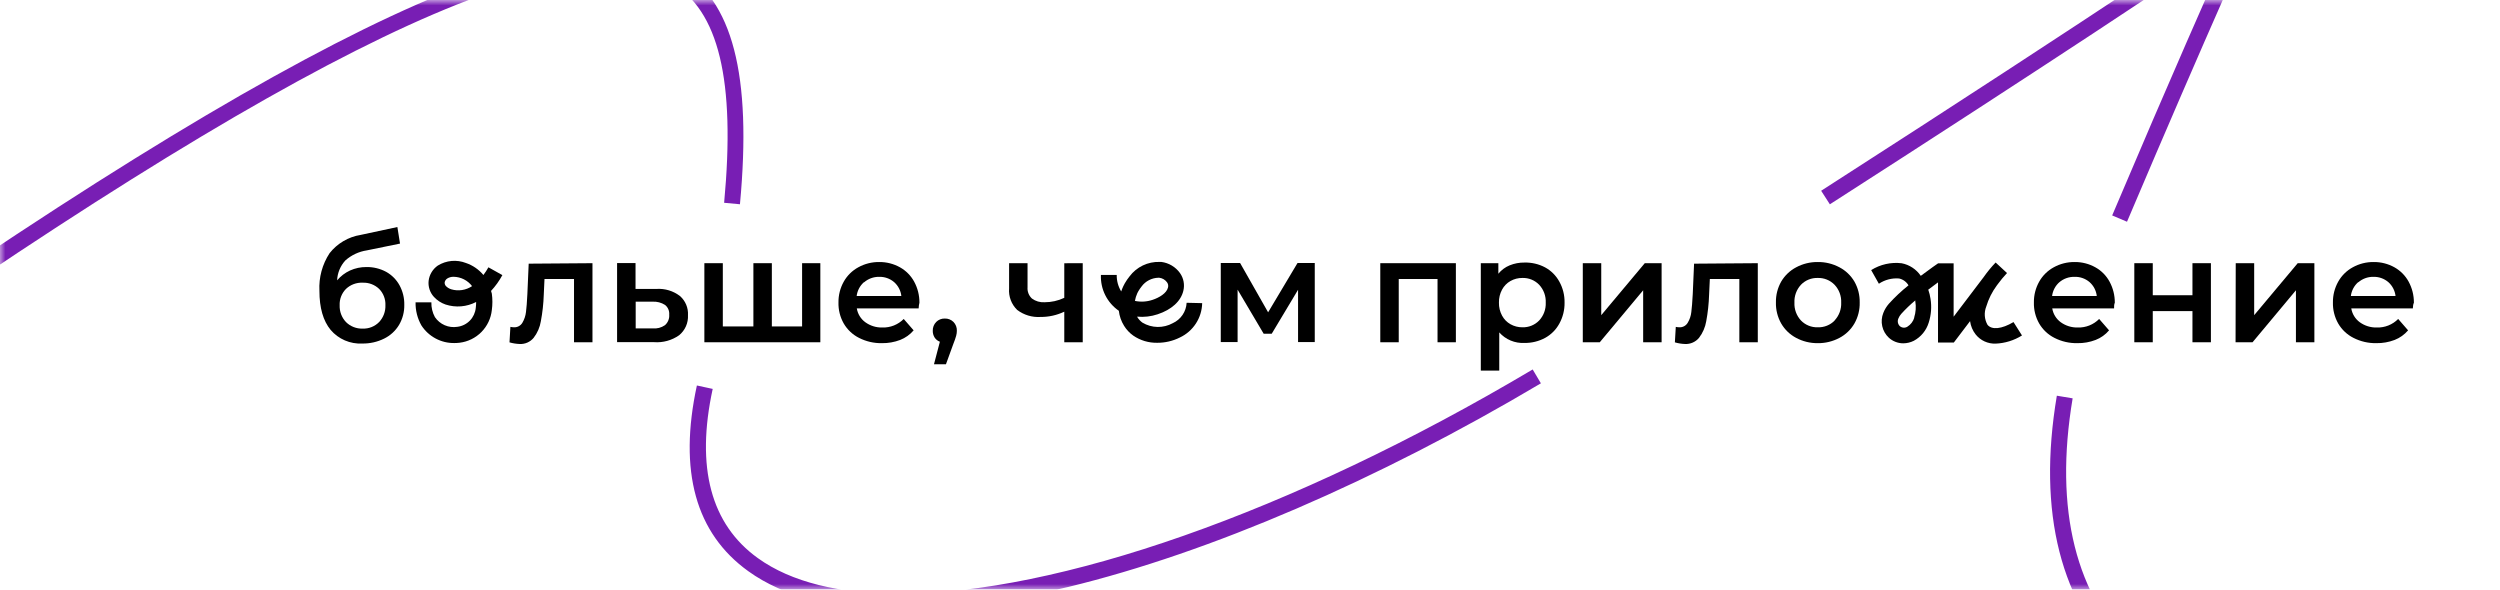 <svg width="229" height="54" viewBox="0 0 229 54" fill="none" xmlns="http://www.w3.org/2000/svg">
<mask id="mask0_143_1090" style="mask-type:alpha" maskUnits="userSpaceOnUse" x="0" y="0" width="229" height="54">
<rect width="229" height="54" fill="white"/>
</mask>
<g mask="url(#mask0_143_1090)">
<g clip-path="url(#clip0_143_1090)">
<path d="M227.481 70.354C212.146 70.354 201.181 67.254 194.721 61.064C188.729 55.323 186.605 46.975 188.406 36.246L189.854 36.488C188.14 46.705 190.12 54.614 195.735 59.997C206.642 70.445 231.185 71.706 268.686 63.739L268.995 65.188C252.766 68.632 238.928 70.354 227.481 70.354ZM82.347 55.869C76.49 55.869 71.826 54.686 68.542 52.32C63.714 48.849 62.14 43.146 63.835 35.31L65.283 35.624C63.724 42.813 65.114 48.023 69.412 51.118C72.482 53.334 76.919 54.396 82.38 54.396C96.749 54.396 118.187 47.033 140.393 33.842L141.146 35.112C126.178 44.001 110.81 50.625 97.86 53.764C92.047 55.164 86.847 55.864 82.347 55.864V55.869ZM-18.145 36.729L-19 35.527C4.693 18.768 22.625 7.634 35.831 1.478C48.447 -4.398 57.075 -5.823 62.169 -2.868C67.103 -0.014 68.89 6.842 67.779 18.71L66.331 18.575C67.379 7.349 65.848 0.937 61.45 -1.593C51.764 -7.184 27.221 4.635 -18.145 36.724V36.729ZM194.837 20.313L193.475 19.734C198.835 7.088 202.611 -1.439 204.344 -5.311C199.699 -2.187 187.541 5.92 167.615 18.715L166.818 17.474C192.785 0.797 205.546 -7.909 205.677 -7.991L206.763 -7.073C206.719 -6.996 202.34 2.632 194.837 20.303V20.313Z" fill="#781EB4"/>
<path d="M35.372 24.9C35.886 25.186 36.309 25.611 36.593 26.127C36.894 26.677 37.046 27.296 37.033 27.923C37.046 28.57 36.879 29.209 36.55 29.767C36.224 30.307 35.75 30.741 35.183 31.018C34.562 31.325 33.877 31.479 33.184 31.467C32.638 31.496 32.093 31.398 31.59 31.182C31.088 30.966 30.642 30.637 30.288 30.221C29.602 29.391 29.259 28.196 29.259 26.638C29.194 25.419 29.521 24.211 30.191 23.191C30.898 22.294 31.917 21.696 33.044 21.516L36.4 20.796L36.642 22.312L33.6 22.935C32.871 23.045 32.191 23.364 31.639 23.852C31.178 24.351 30.909 24.998 30.881 25.678C31.203 25.295 31.605 24.988 32.059 24.779C32.534 24.564 33.05 24.455 33.571 24.461C34.199 24.452 34.818 24.603 35.372 24.9ZM34.73 29.497C34.922 29.291 35.071 29.05 35.17 28.786C35.268 28.523 35.314 28.242 35.304 27.961C35.316 27.686 35.271 27.411 35.172 27.153C35.073 26.896 34.923 26.661 34.73 26.465C34.529 26.272 34.292 26.123 34.032 26.025C33.773 25.927 33.496 25.883 33.218 25.895C32.939 25.882 32.66 25.926 32.397 26.024C32.135 26.122 31.895 26.272 31.692 26.465C31.498 26.66 31.346 26.895 31.246 27.152C31.146 27.41 31.101 27.685 31.113 27.961C31.102 28.245 31.148 28.528 31.248 28.793C31.349 29.059 31.501 29.301 31.697 29.506C31.897 29.704 32.135 29.858 32.397 29.96C32.658 30.062 32.938 30.11 33.218 30.1C33.498 30.111 33.778 30.063 34.038 29.959C34.298 29.855 34.534 29.698 34.73 29.497Z" fill="black"/>
<path d="M45.052 26.899C45.12 27.396 45.12 27.899 45.052 28.396C44.972 29.156 44.636 29.866 44.101 30.41C43.565 30.954 42.861 31.302 42.102 31.394C41.942 31.413 41.781 31.423 41.62 31.423C41.021 31.432 40.43 31.289 39.903 31.006C39.375 30.724 38.927 30.313 38.602 29.811C38.235 29.165 38.05 28.433 38.066 27.691H39.514C39.5 28.164 39.611 28.632 39.838 29.048C40.061 29.376 40.373 29.634 40.737 29.792C41.101 29.949 41.503 29.999 41.895 29.936C42.331 29.882 42.736 29.681 43.042 29.366C43.348 29.051 43.538 28.64 43.58 28.203C43.603 28.023 43.614 27.843 43.614 27.662C43.186 27.885 42.718 28.02 42.237 28.06C41.756 28.1 41.272 28.043 40.813 27.894C40.405 27.753 40.038 27.512 39.746 27.194C39.564 26.996 39.427 26.761 39.344 26.505C39.26 26.249 39.233 25.979 39.263 25.711C39.298 25.434 39.391 25.168 39.536 24.929C39.681 24.69 39.874 24.485 40.103 24.326C40.485 24.09 40.916 23.946 41.362 23.904C41.809 23.863 42.259 23.927 42.677 24.089C43.303 24.3 43.858 24.682 44.28 25.19C44.45 24.967 44.603 24.731 44.739 24.485L46.018 25.2C45.734 25.724 45.386 26.211 44.98 26.648C45.009 26.73 45.033 26.814 45.052 26.899ZM43.242 26.209C43.044 25.948 42.789 25.736 42.498 25.588C42.206 25.44 41.884 25.36 41.557 25.354C41.345 25.347 41.136 25.404 40.958 25.518C40.898 25.558 40.847 25.61 40.808 25.671C40.769 25.731 40.742 25.799 40.731 25.871C40.727 25.931 40.735 25.992 40.755 26.049C40.775 26.107 40.806 26.159 40.847 26.204C40.981 26.341 41.147 26.442 41.33 26.498C41.65 26.595 41.988 26.619 42.318 26.568C42.649 26.518 42.964 26.395 43.242 26.209Z" fill="black"/>
<path d="M54.27 24.108V31.351H52.58V25.557H49.876L49.809 27.005C49.782 27.816 49.693 28.623 49.543 29.42C49.453 29.975 49.226 30.5 48.882 30.945C48.727 31.132 48.532 31.28 48.311 31.378C48.09 31.476 47.849 31.521 47.607 31.51C47.29 31.499 46.975 31.449 46.67 31.36L46.752 29.941C46.859 29.964 46.967 29.977 47.076 29.98C47.23 29.988 47.383 29.954 47.519 29.881C47.655 29.809 47.769 29.701 47.848 29.569C48.027 29.266 48.141 28.929 48.181 28.579C48.23 28.198 48.273 27.652 48.307 26.938L48.428 24.152L54.27 24.108Z" fill="black"/>
<path d="M62.28 27.112C62.529 27.329 62.725 27.6 62.853 27.905C62.981 28.209 63.038 28.539 63.019 28.869C63.037 29.218 62.974 29.566 62.833 29.886C62.692 30.205 62.478 30.487 62.208 30.709C61.536 31.18 60.722 31.404 59.904 31.341H56.525V24.099H58.215V26.465H60.146C60.912 26.417 61.669 26.647 62.28 27.112ZM60.909 29.787C61.045 29.668 61.152 29.518 61.219 29.35C61.288 29.183 61.315 29.001 61.3 28.821C61.314 28.653 61.287 28.484 61.22 28.329C61.154 28.174 61.05 28.038 60.918 27.932C60.578 27.715 60.178 27.611 59.774 27.633H58.229V30.081H59.774C60.175 30.122 60.578 30.017 60.909 29.787Z" fill="black"/>
<path d="M75.143 24.108V31.351H64.52V24.108H66.21V29.902H69.011V24.108H70.701V29.902H73.472V24.108H75.143Z" fill="black"/>
<path d="M84.147 28.251H78.484C78.567 28.758 78.846 29.213 79.261 29.516C79.714 29.844 80.262 30.014 80.821 29.999C81.184 30.011 81.545 29.948 81.883 29.813C82.22 29.678 82.526 29.475 82.781 29.217L83.689 30.26C83.357 30.649 82.934 30.951 82.458 31.138C81.923 31.342 81.354 31.442 80.782 31.433C80.055 31.447 79.335 31.281 78.687 30.95C78.102 30.656 77.616 30.198 77.286 29.632C76.952 29.044 76.785 28.376 76.804 27.701C76.795 27.037 76.961 26.382 77.286 25.803C77.597 25.247 78.059 24.79 78.619 24.485C79.21 24.158 79.876 23.992 80.55 24.002C81.211 23.997 81.861 24.163 82.438 24.485C82.986 24.792 83.436 25.247 83.737 25.798C84.059 26.391 84.225 27.055 84.22 27.73C84.172 27.879 84.167 28.044 84.147 28.251ZM79.15 25.837C78.773 26.165 78.531 26.62 78.469 27.116H82.564C82.509 26.624 82.273 26.17 81.902 25.842C81.518 25.514 81.026 25.342 80.521 25.359C80.018 25.352 79.53 25.531 79.15 25.861V25.837Z" fill="black"/>
<path d="M87.339 29.492C87.443 29.599 87.524 29.726 87.577 29.866C87.63 30.005 87.654 30.154 87.648 30.303C87.647 30.456 87.626 30.609 87.585 30.757C87.517 30.998 87.435 31.235 87.339 31.467L86.648 33.369H85.552L86.093 31.302C85.895 31.228 85.726 31.093 85.61 30.916C85.496 30.732 85.438 30.52 85.441 30.303C85.436 30.154 85.461 30.005 85.515 29.865C85.569 29.726 85.651 29.599 85.755 29.492C85.857 29.389 85.979 29.308 86.114 29.254C86.248 29.2 86.393 29.174 86.537 29.178C86.686 29.172 86.833 29.197 86.971 29.251C87.109 29.305 87.234 29.387 87.339 29.492Z" fill="black"/>
<path d="M99.178 24.108V31.351H97.488V28.55C96.81 28.874 96.067 29.039 95.315 29.033C94.548 29.083 93.789 28.855 93.176 28.391C92.915 28.138 92.712 27.83 92.584 27.49C92.455 27.149 92.403 26.784 92.433 26.421V24.108H94.123V26.32C94.108 26.511 94.137 26.703 94.207 26.881C94.278 27.059 94.387 27.219 94.528 27.348C94.86 27.592 95.267 27.711 95.677 27.686C96.304 27.688 96.922 27.549 97.488 27.281V24.113L99.178 24.108Z" fill="black"/>
<path d="M110.119 27.768C110.105 28.432 109.906 29.078 109.544 29.634C109.183 30.191 108.673 30.635 108.072 30.916C107.427 31.239 106.716 31.404 105.996 31.399C105.216 31.413 104.451 31.184 103.808 30.742C103.471 30.504 103.186 30.2 102.968 29.849C102.706 29.431 102.541 28.959 102.485 28.468C101.957 28.104 101.53 27.612 101.242 27.038C100.955 26.464 100.818 25.826 100.844 25.185H102.292C102.282 25.718 102.424 26.242 102.703 26.696C102.757 26.532 102.821 26.37 102.896 26.213C102.939 26.127 102.983 26.04 103.031 25.953C103.162 25.726 103.31 25.509 103.475 25.306C103.793 24.883 104.209 24.543 104.686 24.314C105.163 24.086 105.689 23.975 106.218 23.992H106.372C106.713 24.035 107.041 24.147 107.336 24.323C107.631 24.498 107.886 24.732 108.086 25.011C108.25 25.244 108.363 25.509 108.416 25.789C108.469 26.069 108.462 26.357 108.395 26.634C108.168 27.599 107.309 28.367 106.044 28.787C105.437 28.991 104.794 29.065 104.156 29.004C104.166 29.028 104.179 29.051 104.195 29.072C104.313 29.261 104.468 29.424 104.649 29.555C105.067 29.804 105.543 29.94 106.03 29.949C106.517 29.957 106.998 29.838 107.425 29.603C107.787 29.438 108.098 29.176 108.322 28.847C108.546 28.517 108.675 28.132 108.695 27.734L110.119 27.768ZM103.948 27.561C104.491 27.677 105.055 27.643 105.58 27.464C106.179 27.266 106.865 26.865 106.99 26.334C107.012 26.252 107.015 26.165 106.998 26.082C106.981 25.998 106.946 25.919 106.894 25.851C106.81 25.738 106.704 25.643 106.582 25.572C106.459 25.502 106.324 25.457 106.184 25.441H106.107C105.808 25.448 105.515 25.523 105.25 25.66C104.984 25.797 104.754 25.993 104.576 26.233C104.463 26.373 104.362 26.521 104.272 26.677C104.238 26.735 104.209 26.793 104.18 26.851C104.076 27.079 104.001 27.319 103.958 27.565L103.948 27.561Z" fill="black"/>
<path d="M118.902 31.332V26.542L116.488 30.573H115.754L113.364 26.532V31.332H111.823V24.089H113.591L116.159 28.608L118.854 24.089H120.432V31.332H118.902Z" fill="black"/>
<path d="M133.358 24.108V31.351H131.678V25.557H128.124V31.351H126.434V24.108H133.358Z" fill="black"/>
<path d="M141.527 24.49C142.077 24.789 142.53 25.24 142.831 25.789C143.16 26.378 143.326 27.045 143.314 27.72C143.324 28.395 143.158 29.061 142.831 29.651C142.53 30.201 142.077 30.654 141.527 30.955C140.949 31.265 140.301 31.423 139.644 31.414C139.211 31.436 138.778 31.361 138.378 31.194C137.978 31.027 137.62 30.772 137.332 30.448V33.949H135.642V24.108H137.249V25.074C137.524 24.735 137.879 24.471 138.283 24.306C138.715 24.13 139.178 24.043 139.644 24.05C140.299 24.032 140.948 24.184 141.527 24.49ZM140.987 29.357C141.191 29.137 141.349 28.88 141.453 28.599C141.556 28.318 141.603 28.019 141.59 27.72C141.603 27.421 141.556 27.122 141.453 26.841C141.349 26.56 141.191 26.302 140.987 26.083C140.788 25.878 140.549 25.716 140.285 25.609C140.02 25.502 139.736 25.451 139.451 25.46C139.069 25.456 138.693 25.553 138.36 25.74C138.032 25.925 137.764 26.2 137.587 26.532C137.392 26.897 137.294 27.306 137.303 27.72C137.294 28.134 137.392 28.543 137.587 28.908C137.764 29.24 138.032 29.515 138.36 29.7C138.693 29.887 139.069 29.983 139.451 29.98C139.736 29.989 140.02 29.938 140.285 29.831C140.549 29.724 140.788 29.562 140.987 29.357Z" fill="black"/>
<path d="M144.984 24.108H146.674V28.869L150.662 24.108H152.203V31.351H150.513V26.59L146.539 31.351H144.984V24.108Z" fill="black"/>
<path d="M161.014 24.108V31.351H159.324V25.557H156.621L156.553 27.005C156.527 27.816 156.44 28.623 156.292 29.42C156.2 29.975 155.973 30.499 155.631 30.945C155.476 31.132 155.279 31.28 155.057 31.378C154.835 31.476 154.594 31.521 154.351 31.51C154.036 31.499 153.723 31.449 153.419 31.36L153.502 29.941C153.608 29.964 153.716 29.977 153.825 29.98C153.978 29.988 154.131 29.954 154.266 29.882C154.402 29.809 154.514 29.701 154.593 29.569C154.776 29.268 154.889 28.93 154.926 28.579C154.974 28.198 155.018 27.652 155.056 26.938L155.177 24.152L161.014 24.108Z" fill="black"/>
<path d="M164.529 30.95C163.957 30.649 163.482 30.192 163.158 29.632C162.824 29.044 162.657 28.376 162.675 27.701C162.661 27.033 162.828 26.374 163.158 25.793C163.484 25.238 163.959 24.784 164.529 24.485C165.136 24.16 165.816 23.994 166.504 24.002C167.197 23.992 167.882 24.159 168.494 24.485C169.064 24.784 169.539 25.238 169.865 25.793C170.195 26.374 170.362 27.033 170.348 27.701C170.366 28.376 170.199 29.044 169.865 29.632C169.541 30.192 169.066 30.649 168.494 30.95C167.882 31.276 167.197 31.443 166.504 31.433C165.816 31.441 165.136 31.275 164.529 30.95ZM168.044 29.357C168.25 29.139 168.41 28.881 168.515 28.6C168.619 28.319 168.666 28.02 168.653 27.72C168.666 27.42 168.619 27.121 168.515 26.84C168.41 26.559 168.25 26.301 168.044 26.083C167.845 25.878 167.605 25.717 167.34 25.61C167.075 25.502 166.79 25.452 166.504 25.46C166.219 25.451 165.935 25.502 165.671 25.609C165.406 25.716 165.167 25.878 164.969 26.083C164.765 26.303 164.608 26.56 164.505 26.841C164.402 27.122 164.356 27.421 164.37 27.72C164.356 28.019 164.402 28.317 164.505 28.599C164.608 28.88 164.765 29.137 164.969 29.357C165.167 29.562 165.406 29.724 165.671 29.831C165.935 29.938 166.219 29.989 166.504 29.98C166.793 29.99 167.08 29.94 167.348 29.833C167.616 29.726 167.858 29.564 168.059 29.357H168.044Z" fill="black"/>
<path d="M185.214 30.728C184.488 31.183 183.656 31.441 182.8 31.476C182.452 31.489 182.105 31.42 181.788 31.275C181.472 31.13 181.193 30.913 180.975 30.641C180.695 30.287 180.516 29.863 180.458 29.415L178.971 31.375H177.522V25.866C177.262 26.054 176.953 26.281 176.629 26.532C176.724 26.807 176.794 27.09 176.837 27.377C176.953 28.108 176.895 28.855 176.668 29.56C176.449 30.269 175.96 30.864 175.306 31.216C175.007 31.366 174.676 31.446 174.341 31.448C173.851 31.448 173.379 31.266 173.018 30.936C172.714 30.653 172.503 30.285 172.413 29.88C172.322 29.474 172.356 29.052 172.511 28.666C172.632 28.355 172.807 28.067 173.027 27.817C173.578 27.209 174.177 26.647 174.819 26.136C174.726 25.978 174.601 25.84 174.452 25.732C174.303 25.624 174.134 25.548 173.954 25.509C173.301 25.456 172.649 25.626 172.105 25.991L171.4 24.741C172.23 24.22 173.213 23.998 174.186 24.113C174.541 24.18 174.878 24.317 175.18 24.515C175.481 24.713 175.741 24.969 175.944 25.267C176.789 24.63 177.469 24.162 177.527 24.123H178.952V29.009L181.713 25.369C182.042 24.901 182.405 24.459 182.8 24.046L183.843 25.011C183.533 25.34 183.244 25.688 182.978 26.054L182.906 26.151C182.475 26.734 182.148 27.387 181.94 28.082C181.833 28.351 181.788 28.641 181.808 28.931C181.828 29.22 181.913 29.501 182.056 29.753C182.447 30.236 183.36 30.144 184.437 29.502L185.214 30.728ZM175.335 29.096C175.489 28.611 175.525 28.096 175.441 27.595V27.517C174.983 27.898 174.552 28.311 174.152 28.753C174.042 28.877 173.954 29.019 173.892 29.173C173.84 29.29 173.825 29.419 173.848 29.544C173.871 29.669 173.932 29.784 174.022 29.873C174.116 29.954 174.232 30.003 174.355 30.013C174.478 30.023 174.602 29.995 174.708 29.931C175.017 29.741 175.246 29.444 175.35 29.096H175.335Z" fill="black"/>
<path d="M193.649 28.251H187.986C188.069 28.758 188.348 29.213 188.763 29.516C189.216 29.843 189.764 30.013 190.322 29.999C190.685 30.011 191.047 29.948 191.384 29.813C191.722 29.678 192.028 29.475 192.283 29.217L193.19 30.26C192.86 30.651 192.437 30.954 191.959 31.138C191.425 31.343 190.856 31.443 190.284 31.433C189.556 31.447 188.836 31.281 188.188 30.95C187.604 30.656 187.117 30.198 186.788 29.632C186.454 29.044 186.287 28.376 186.305 27.701C186.296 27.037 186.463 26.382 186.788 25.803C187.099 25.247 187.561 24.79 188.121 24.485C188.711 24.158 189.377 23.992 190.052 24.002C190.711 23.997 191.36 24.164 191.935 24.485C192.484 24.79 192.935 25.246 193.234 25.798C193.556 26.391 193.722 27.055 193.717 27.73C193.649 27.879 193.649 28.044 193.649 28.251ZM188.652 25.837C188.275 26.165 188.032 26.62 187.971 27.116H192.065C192.011 26.624 191.775 26.17 191.404 25.842C191.022 25.515 190.531 25.342 190.028 25.359C189.515 25.346 189.015 25.525 188.628 25.861L188.652 25.837Z" fill="black"/>
<path d="M195.503 24.108H197.193V27.044H200.829V24.108H202.519V31.351H200.829V28.497H197.193V31.351H195.503V24.108Z" fill="black"/>
<path d="M204.793 24.108H206.483V28.869L210.471 24.108H211.997V31.351H210.307V26.59L206.333 31.351H204.778L204.793 24.108Z" fill="black"/>
<path d="M221.016 28.251H215.377C215.46 28.758 215.739 29.213 216.154 29.516C216.607 29.844 217.155 30.014 217.714 29.999C218.077 30.011 218.438 29.948 218.776 29.813C219.113 29.678 219.419 29.475 219.674 29.217L220.582 30.26C220.25 30.649 219.827 30.951 219.35 31.138C218.816 31.342 218.247 31.442 217.675 31.433C216.947 31.447 216.227 31.281 215.579 30.95C214.995 30.656 214.508 30.198 214.179 29.632C213.845 29.044 213.678 28.376 213.696 27.701C213.687 27.037 213.854 26.382 214.179 25.803C214.49 25.247 214.952 24.79 215.512 24.485C216.102 24.158 216.768 23.992 217.443 24.002C218.104 23.997 218.754 24.163 219.331 24.485C219.879 24.792 220.329 25.247 220.63 25.798C220.952 26.391 221.118 27.055 221.113 27.73C221.04 27.879 221.031 28.044 221.016 28.251ZM216.019 25.837C215.642 26.165 215.399 26.62 215.338 27.116H219.432C219.376 26.625 219.141 26.171 218.771 25.842C218.387 25.514 217.894 25.342 217.39 25.359C216.887 25.352 216.399 25.531 216.019 25.861V25.837Z" fill="black"/>
</g>
</g>
<defs>
<clipPath id="clip0_143_1090">
<rect width="288" height="78.354" fill="white" transform="translate(-19 -8)"/>
</clipPath>
</defs>
</svg>
